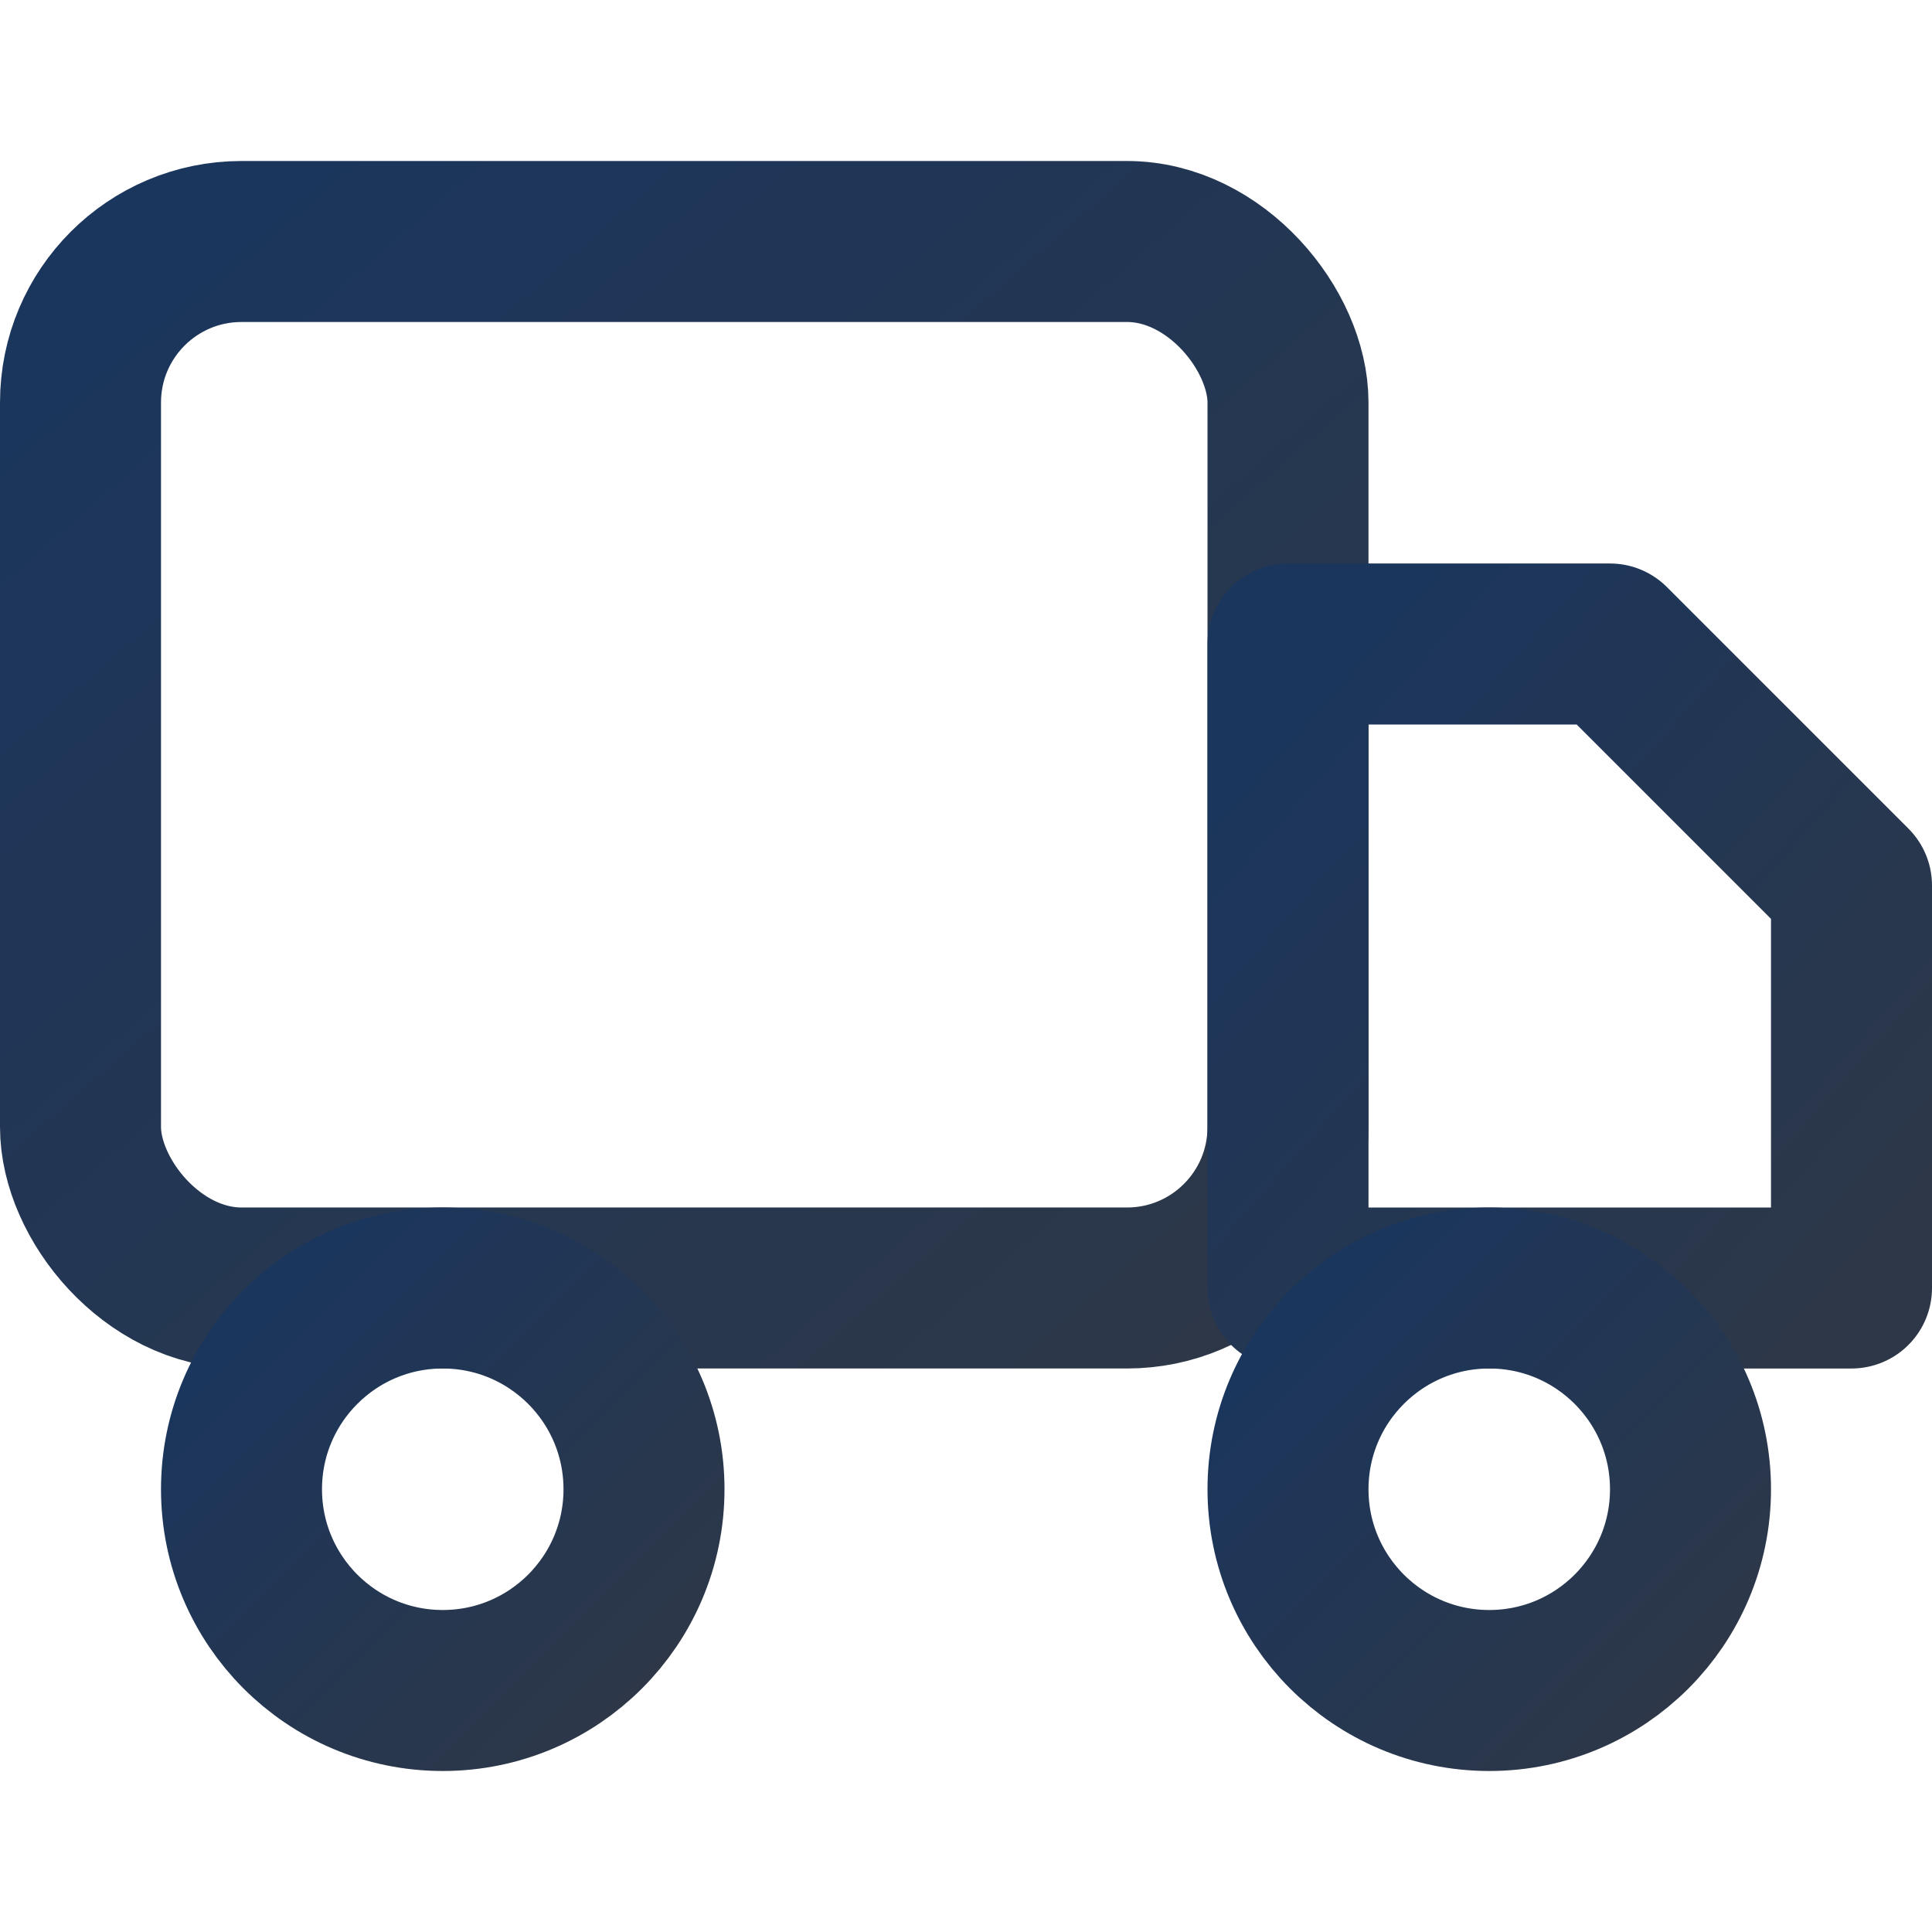 <svg width="20" height="20" viewBox="0 0 24 24" fill="none" xmlns="http://www.w3.org/2000/svg">
  <defs>
    <linearGradient id="truckGradient" x1="0%" y1="0%" x2="100%" y2="100%">
      <stop offset="0%" style="stop-color:#1a365d;stop-opacity:1" />
      <stop offset="100%" style="stop-color:#2d3748;stop-opacity:1" />
    </linearGradient>
  </defs>
  <rect x="1" y="3" width="15" height="13" rx="2" ry="2" stroke="url(#truckGradient)" stroke-width="2" fill="none"/>
  <path d="M16 8H20L23 11V16H16V8Z" stroke="url(#truckGradient)" stroke-width="2" stroke-linecap="round" stroke-linejoin="round" fill="none"/>
  <circle cx="5.5" cy="18.5" r="2.5" stroke="url(#truckGradient)" stroke-width="2" fill="none"/>
  <circle cx="18.5" cy="18.5" r="2.5" stroke="url(#truckGradient)" stroke-width="2" fill="none"/>
</svg>
